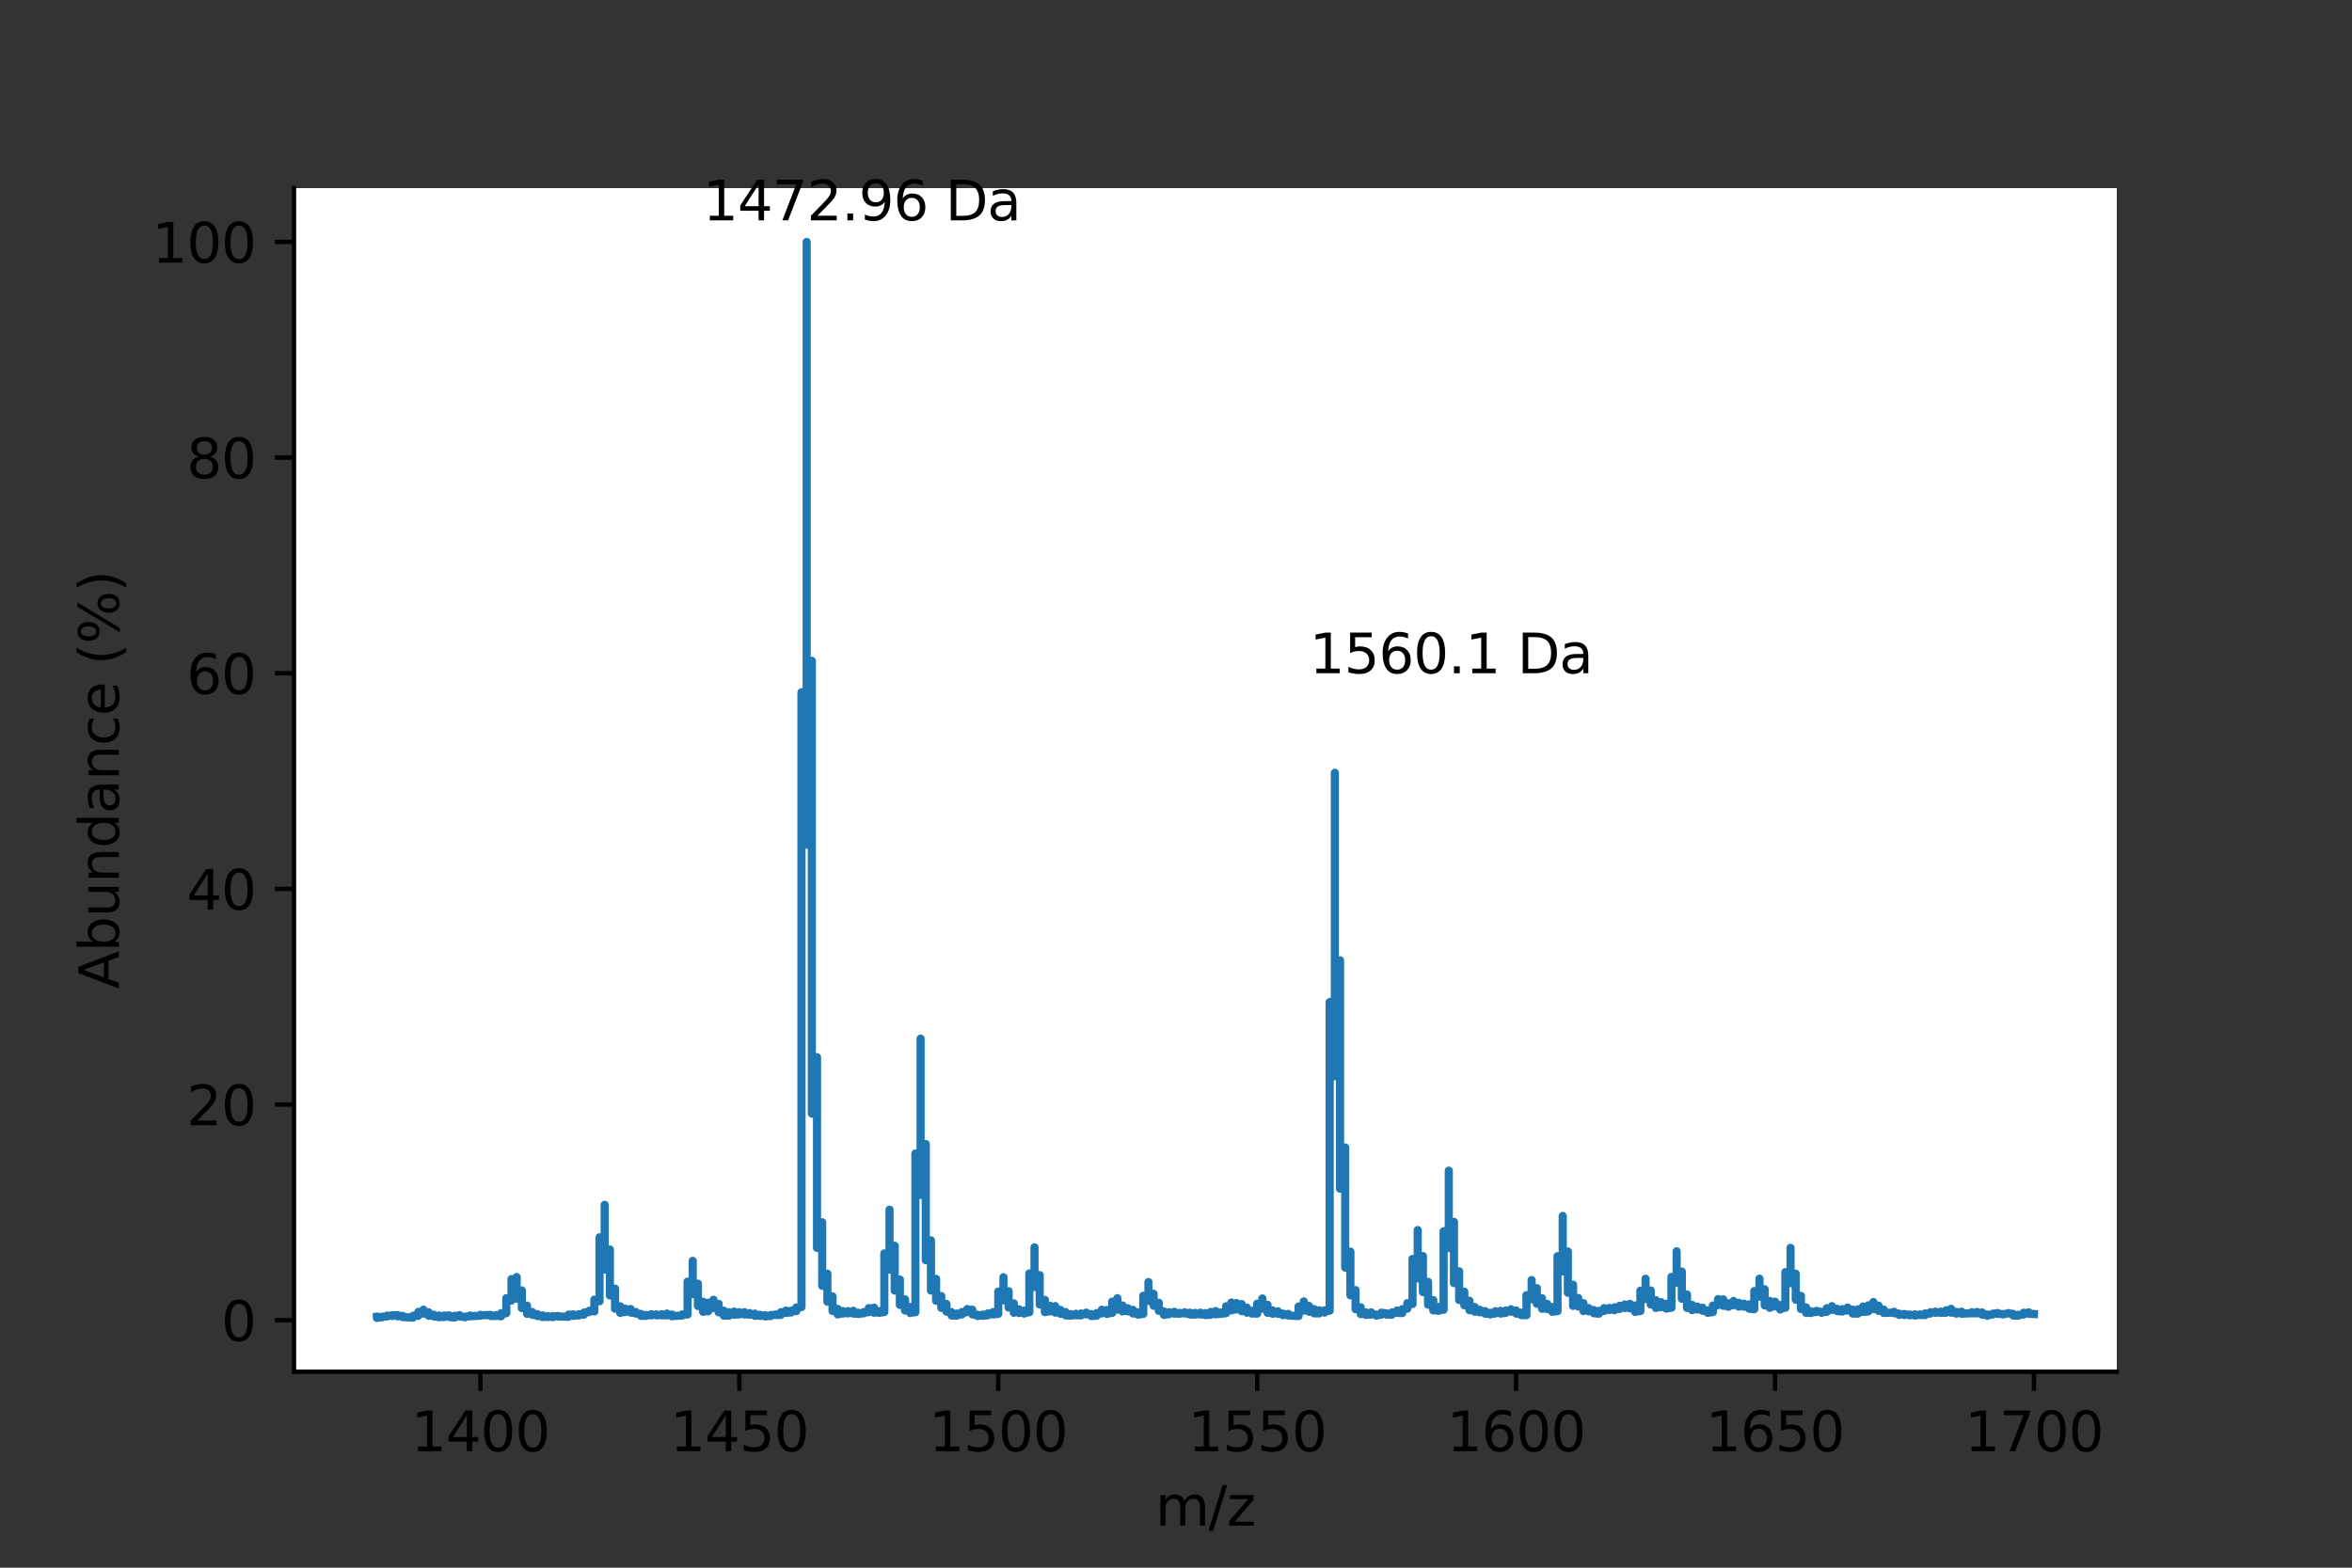 <?xml version="1.0" encoding="utf-8" standalone="no"?>
<!DOCTYPE svg PUBLIC "-//W3C//DTD SVG 1.1//EN"
  "http://www.w3.org/Graphics/SVG/1.1/DTD/svg11.dtd">
<svg height="288pt" version="1.1" viewBox="0 0 432 288" width="432pt" xmlns="http://www.w3.org/2000/svg" xmlns:xlink="http://www.w3.org/1999/xlink">
 <rect x="0" y="0" width="432" height="288" fill="#333333" stroke="none"/>
 <defs>
  <style type="text/css">*{stroke-linecap:butt;stroke-linejoin:round;}</style>
 </defs>
 <g id="figure_1">
  <g id="patch_1">
   <path d="M 0 288 
L 432 288 
L 432 0 
L 0 0 
z
" style="fill:none;"/>
  </g>
  <g id="axes_1">
   <g id="patch_2">
    <path d="M 54 252 
L 388.8 252 
L 388.8 34.56 
L 54 34.56 
z
" style="fill:#ffffff;"/>
   </g>
   <g id="matplotlib.axis_1">
    <g id="xtick_1">
     <g id="line2d_1">
      <defs>
       <path d="M 0 0 
L 0 3.5 
" id="mf39c5f0b3a" style="stroke:#000000;stroke-width:0.8;"/>
      </defs>
      <g>
       <use style="stroke:#000000;stroke-width:0.8;" x="88.241" xlink:href="#mf39c5f0b3a" y="252"/>
      </g>
     </g>
     <g id="text_1">
      <!-- 1400 -->
      <g transform="translate(75.516 266.598)scale(0.1 -0.1)">
       <defs>
        <path d="M 794 531 
L 1825 531 
L 1825 4091 
L 703 3866 
L 703 4441 
L 1819 4666 
L 2450 4666 
L 2450 531 
L 3481 531 
L 3481 0 
L 794 0 
L 794 531 
z
" id="DejaVuSans-31" transform="scale(0.016)"/>
        <path d="M 2419 4116 
L 825 1625 
L 2419 1625 
L 2419 4116 
z
M 2253 4666 
L 3047 4666 
L 3047 1625 
L 3713 1625 
L 3713 1100 
L 3047 1100 
L 3047 0 
L 2419 0 
L 2419 1100 
L 313 1100 
L 313 1709 
L 2253 4666 
z
" id="DejaVuSans-34" transform="scale(0.016)"/>
        <path d="M 2034 4250 
Q 1547 4250 1301 3770 
Q 1056 3291 1056 2328 
Q 1056 1369 1301 889 
Q 1547 409 2034 409 
Q 2525 409 2770 889 
Q 3016 1369 3016 2328 
Q 3016 3291 2770 3770 
Q 2525 4250 2034 4250 
z
M 2034 4750 
Q 2819 4750 3233 4129 
Q 3647 3509 3647 2328 
Q 3647 1150 3233 529 
Q 2819 -91 2034 -91 
Q 1250 -91 836 529 
Q 422 1150 422 2328 
Q 422 3509 836 4129 
Q 1250 4750 2034 4750 
z
" id="DejaVuSans-30" transform="scale(0.016)"/>
       </defs>
       <use xlink:href="#DejaVuSans-31"/>
       <use x="63.623" xlink:href="#DejaVuSans-34"/>
       <use x="127.246" xlink:href="#DejaVuSans-30"/>
       <use x="190.869" xlink:href="#DejaVuSans-30"/>
      </g>
     </g>
    </g>
    <g id="xtick_2">
     <g id="line2d_2">
      <g>
       <use style="stroke:#000000;stroke-width:0.8;" x="135.798" xlink:href="#mf39c5f0b3a" y="252"/>
      </g>
     </g>
     <g id="text_2">
      <!-- 1450 -->
      <g transform="translate(123.073 266.598)scale(0.1 -0.1)">
       <defs>
        <path d="M 691 4666 
L 3169 4666 
L 3169 4134 
L 1269 4134 
L 1269 2991 
Q 1406 3038 1543 3061 
Q 1681 3084 1819 3084 
Q 2600 3084 3056 2656 
Q 3513 2228 3513 1497 
Q 3513 744 3044 326 
Q 2575 -91 1722 -91 
Q 1428 -91 1123 -41 
Q 819 9 494 109 
L 494 744 
Q 775 591 1075 516 
Q 1375 441 1709 441 
Q 2250 441 2565 725 
Q 2881 1009 2881 1497 
Q 2881 1984 2565 2268 
Q 2250 2553 1709 2553 
Q 1456 2553 1204 2497 
Q 953 2441 691 2322 
L 691 4666 
z
" id="DejaVuSans-35" transform="scale(0.016)"/>
       </defs>
       <use xlink:href="#DejaVuSans-31"/>
       <use x="63.623" xlink:href="#DejaVuSans-34"/>
       <use x="127.246" xlink:href="#DejaVuSans-35"/>
       <use x="190.869" xlink:href="#DejaVuSans-30"/>
      </g>
     </g>
    </g>
    <g id="xtick_3">
     <g id="line2d_3">
      <g>
       <use style="stroke:#000000;stroke-width:0.8;" x="183.355" xlink:href="#mf39c5f0b3a" y="252"/>
      </g>
     </g>
     <g id="text_3">
      <!-- 1500 -->
      <g transform="translate(170.63 266.598)scale(0.1 -0.1)">
       <use xlink:href="#DejaVuSans-31"/>
       <use x="63.623" xlink:href="#DejaVuSans-35"/>
       <use x="127.246" xlink:href="#DejaVuSans-30"/>
       <use x="190.869" xlink:href="#DejaVuSans-30"/>
      </g>
     </g>
    </g>
    <g id="xtick_4">
     <g id="line2d_4">
      <g>
       <use style="stroke:#000000;stroke-width:0.8;" x="230.911" xlink:href="#mf39c5f0b3a" y="252"/>
      </g>
     </g>
     <g id="text_4">
      <!-- 1550 -->
      <g transform="translate(218.186 266.598)scale(0.1 -0.1)">
       <use xlink:href="#DejaVuSans-31"/>
       <use x="63.623" xlink:href="#DejaVuSans-35"/>
       <use x="127.246" xlink:href="#DejaVuSans-35"/>
       <use x="190.869" xlink:href="#DejaVuSans-30"/>
      </g>
     </g>
    </g>
    <g id="xtick_5">
     <g id="line2d_5">
      <g>
       <use style="stroke:#000000;stroke-width:0.8;" x="278.468" xlink:href="#mf39c5f0b3a" y="252"/>
      </g>
     </g>
     <g id="text_5">
      <!-- 1600 -->
      <g transform="translate(265.743 266.598)scale(0.1 -0.1)">
       <defs>
        <path d="M 2113 2584 
Q 1688 2584 1439 2293 
Q 1191 2003 1191 1497 
Q 1191 994 1439 701 
Q 1688 409 2113 409 
Q 2538 409 2786 701 
Q 3034 994 3034 1497 
Q 3034 2003 2786 2293 
Q 2538 2584 2113 2584 
z
M 3366 4563 
L 3366 3988 
Q 3128 4100 2886 4159 
Q 2644 4219 2406 4219 
Q 1781 4219 1451 3797 
Q 1122 3375 1075 2522 
Q 1259 2794 1537 2939 
Q 1816 3084 2150 3084 
Q 2853 3084 3261 2657 
Q 3669 2231 3669 1497 
Q 3669 778 3244 343 
Q 2819 -91 2113 -91 
Q 1303 -91 875 529 
Q 447 1150 447 2328 
Q 447 3434 972 4092 
Q 1497 4750 2381 4750 
Q 2619 4750 2861 4703 
Q 3103 4656 3366 4563 
z
" id="DejaVuSans-36" transform="scale(0.016)"/>
       </defs>
       <use xlink:href="#DejaVuSans-31"/>
       <use x="63.623" xlink:href="#DejaVuSans-36"/>
       <use x="127.246" xlink:href="#DejaVuSans-30"/>
       <use x="190.869" xlink:href="#DejaVuSans-30"/>
      </g>
     </g>
    </g>
    <g id="xtick_6">
     <g id="line2d_6">
      <g>
       <use style="stroke:#000000;stroke-width:0.8;" x="326.025" xlink:href="#mf39c5f0b3a" y="252"/>
      </g>
     </g>
     <g id="text_6">
      <!-- 1650 -->
      <g transform="translate(313.3 266.598)scale(0.1 -0.1)">
       <use xlink:href="#DejaVuSans-31"/>
       <use x="63.623" xlink:href="#DejaVuSans-36"/>
       <use x="127.246" xlink:href="#DejaVuSans-35"/>
       <use x="190.869" xlink:href="#DejaVuSans-30"/>
      </g>
     </g>
    </g>
    <g id="xtick_7">
     <g id="line2d_7">
      <g>
       <use style="stroke:#000000;stroke-width:0.8;" x="373.582" xlink:href="#mf39c5f0b3a" y="252"/>
      </g>
     </g>
     <g id="text_7">
      <!-- 1700 -->
      <g transform="translate(360.857 266.598)scale(0.1 -0.1)">
       <defs>
        <path d="M 525 4666 
L 3525 4666 
L 3525 4397 
L 1831 0 
L 1172 0 
L 2766 4134 
L 525 4134 
L 525 4666 
z
" id="DejaVuSans-37" transform="scale(0.016)"/>
       </defs>
       <use xlink:href="#DejaVuSans-31"/>
       <use x="63.623" xlink:href="#DejaVuSans-37"/>
       <use x="127.246" xlink:href="#DejaVuSans-30"/>
       <use x="190.869" xlink:href="#DejaVuSans-30"/>
      </g>
     </g>
    </g>
    <g id="text_8">
     <!-- m/z -->
     <g transform="translate(212.221 280.277)scale(0.1 -0.1)">
      <defs>
       <path d="M 3328 2828 
Q 3544 3216 3844 3400 
Q 4144 3584 4550 3584 
Q 5097 3584 5394 3201 
Q 5691 2819 5691 2113 
L 5691 0 
L 5113 0 
L 5113 2094 
Q 5113 2597 4934 2840 
Q 4756 3084 4391 3084 
Q 3944 3084 3684 2787 
Q 3425 2491 3425 1978 
L 3425 0 
L 2847 0 
L 2847 2094 
Q 2847 2600 2669 2842 
Q 2491 3084 2119 3084 
Q 1678 3084 1418 2786 
Q 1159 2488 1159 1978 
L 1159 0 
L 581 0 
L 581 3500 
L 1159 3500 
L 1159 2956 
Q 1356 3278 1631 3431 
Q 1906 3584 2284 3584 
Q 2666 3584 2933 3390 
Q 3200 3197 3328 2828 
z
" id="DejaVuSans-6d" transform="scale(0.016)"/>
       <path d="M 1625 4666 
L 2156 4666 
L 531 -594 
L 0 -594 
L 1625 4666 
z
" id="DejaVuSans-2f" transform="scale(0.016)"/>
       <path d="M 353 3500 
L 3084 3500 
L 3084 2975 
L 922 459 
L 3084 459 
L 3084 0 
L 275 0 
L 275 525 
L 2438 3041 
L 353 3041 
L 353 3500 
z
" id="DejaVuSans-7a" transform="scale(0.016)"/>
      </defs>
      <use xlink:href="#DejaVuSans-6d"/>
      <use x="97.412" xlink:href="#DejaVuSans-2f"/>
      <use x="131.104" xlink:href="#DejaVuSans-7a"/>
     </g>
    </g>
   </g>
   <g id="matplotlib.axis_2">
    <g id="ytick_1">
     <g id="line2d_8">
      <defs>
       <path d="M 0 0 
L -3.5 0 
" id="m61b589b5e5" style="stroke:#000000;stroke-width:0.8;"/>
      </defs>
      <g>
       <use style="stroke:#000000;stroke-width:0.8;" x="54" xlink:href="#m61b589b5e5" y="242.535"/>
      </g>
     </g>
     <g id="text_9">
      <!-- 0 -->
      <g transform="translate(40.638 246.335)scale(0.1 -0.1)">
       <use xlink:href="#DejaVuSans-30"/>
      </g>
     </g>
    </g>
    <g id="ytick_2">
     <g id="line2d_9">
      <g>
       <use style="stroke:#000000;stroke-width:0.8;" x="54" xlink:href="#m61b589b5e5" y="202.917"/>
      </g>
     </g>
     <g id="text_10">
      <!-- 20 -->
      <g transform="translate(34.275 206.716)scale(0.1 -0.1)">
       <defs>
        <path d="M 1228 531 
L 3431 531 
L 3431 0 
L 469 0 
L 469 531 
Q 828 903 1448 1529 
Q 2069 2156 2228 2338 
Q 2531 2678 2651 2914 
Q 2772 3150 2772 3378 
Q 2772 3750 2511 3984 
Q 2250 4219 1831 4219 
Q 1534 4219 1204 4116 
Q 875 4013 500 3803 
L 500 4441 
Q 881 4594 1212 4672 
Q 1544 4750 1819 4750 
Q 2544 4750 2975 4387 
Q 3406 4025 3406 3419 
Q 3406 3131 3298 2873 
Q 3191 2616 2906 2266 
Q 2828 2175 2409 1742 
Q 1991 1309 1228 531 
z
" id="DejaVuSans-32" transform="scale(0.016)"/>
       </defs>
       <use xlink:href="#DejaVuSans-32"/>
       <use x="63.623" xlink:href="#DejaVuSans-30"/>
      </g>
     </g>
    </g>
    <g id="ytick_3">
     <g id="line2d_10">
      <g>
       <use style="stroke:#000000;stroke-width:0.8;" x="54" xlink:href="#m61b589b5e5" y="163.299"/>
      </g>
     </g>
     <g id="text_11">
      <!-- 40 -->
      <g transform="translate(34.275 167.098)scale(0.1 -0.1)">
       <use xlink:href="#DejaVuSans-34"/>
       <use x="63.623" xlink:href="#DejaVuSans-30"/>
      </g>
     </g>
    </g>
    <g id="ytick_4">
     <g id="line2d_11">
      <g>
       <use style="stroke:#000000;stroke-width:0.8;" x="54" xlink:href="#m61b589b5e5" y="123.68"/>
      </g>
     </g>
     <g id="text_12">
      <!-- 60 -->
      <g transform="translate(34.275 127.48)scale(0.1 -0.1)">
       <use xlink:href="#DejaVuSans-36"/>
       <use x="63.623" xlink:href="#DejaVuSans-30"/>
      </g>
     </g>
    </g>
    <g id="ytick_5">
     <g id="line2d_12">
      <g>
       <use style="stroke:#000000;stroke-width:0.8;" x="54" xlink:href="#m61b589b5e5" y="84.062"/>
      </g>
     </g>
     <g id="text_13">
      <!-- 80 -->
      <g transform="translate(34.275 87.861)scale(0.1 -0.1)">
       <defs>
        <path d="M 2034 2216 
Q 1584 2216 1326 1975 
Q 1069 1734 1069 1313 
Q 1069 891 1326 650 
Q 1584 409 2034 409 
Q 2484 409 2743 651 
Q 3003 894 3003 1313 
Q 3003 1734 2745 1975 
Q 2488 2216 2034 2216 
z
M 1403 2484 
Q 997 2584 770 2862 
Q 544 3141 544 3541 
Q 544 4100 942 4425 
Q 1341 4750 2034 4750 
Q 2731 4750 3128 4425 
Q 3525 4100 3525 3541 
Q 3525 3141 3298 2862 
Q 3072 2584 2669 2484 
Q 3125 2378 3379 2068 
Q 3634 1759 3634 1313 
Q 3634 634 3220 271 
Q 2806 -91 2034 -91 
Q 1263 -91 848 271 
Q 434 634 434 1313 
Q 434 1759 690 2068 
Q 947 2378 1403 2484 
z
M 1172 3481 
Q 1172 3119 1398 2916 
Q 1625 2713 2034 2713 
Q 2441 2713 2670 2916 
Q 2900 3119 2900 3481 
Q 2900 3844 2670 4047 
Q 2441 4250 2034 4250 
Q 1625 4250 1398 4047 
Q 1172 3844 1172 3481 
z
" id="DejaVuSans-38" transform="scale(0.016)"/>
       </defs>
       <use xlink:href="#DejaVuSans-38"/>
       <use x="63.623" xlink:href="#DejaVuSans-30"/>
      </g>
     </g>
    </g>
    <g id="ytick_6">
     <g id="line2d_13">
      <g>
       <use style="stroke:#000000;stroke-width:0.8;" x="54" xlink:href="#m61b589b5e5" y="44.444"/>
      </g>
     </g>
     <g id="text_14">
      <!-- 100 -->
      <g transform="translate(27.913 48.243)scale(0.1 -0.1)">
       <use xlink:href="#DejaVuSans-31"/>
       <use x="63.623" xlink:href="#DejaVuSans-30"/>
       <use x="127.246" xlink:href="#DejaVuSans-30"/>
      </g>
     </g>
    </g>
    <g id="text_15">
     <!-- Abundance (%) -->
     <g transform="translate(21.833 181.686)rotate(-90)scale(0.1 -0.1)">
      <defs>
       <path d="M 2188 4044 
L 1331 1722 
L 3047 1722 
L 2188 4044 
z
M 1831 4666 
L 2547 4666 
L 4325 0 
L 3669 0 
L 3244 1197 
L 1141 1197 
L 716 0 
L 50 0 
L 1831 4666 
z
" id="DejaVuSans-41" transform="scale(0.016)"/>
       <path d="M 3116 1747 
Q 3116 2381 2855 2742 
Q 2594 3103 2138 3103 
Q 1681 3103 1420 2742 
Q 1159 2381 1159 1747 
Q 1159 1113 1420 752 
Q 1681 391 2138 391 
Q 2594 391 2855 752 
Q 3116 1113 3116 1747 
z
M 1159 2969 
Q 1341 3281 1617 3432 
Q 1894 3584 2278 3584 
Q 2916 3584 3314 3078 
Q 3713 2572 3713 1747 
Q 3713 922 3314 415 
Q 2916 -91 2278 -91 
Q 1894 -91 1617 61 
Q 1341 213 1159 525 
L 1159 0 
L 581 0 
L 581 4863 
L 1159 4863 
L 1159 2969 
z
" id="DejaVuSans-62" transform="scale(0.016)"/>
       <path d="M 544 1381 
L 544 3500 
L 1119 3500 
L 1119 1403 
Q 1119 906 1312 657 
Q 1506 409 1894 409 
Q 2359 409 2629 706 
Q 2900 1003 2900 1516 
L 2900 3500 
L 3475 3500 
L 3475 0 
L 2900 0 
L 2900 538 
Q 2691 219 2414 64 
Q 2138 -91 1772 -91 
Q 1169 -91 856 284 
Q 544 659 544 1381 
z
M 1991 3584 
L 1991 3584 
z
" id="DejaVuSans-75" transform="scale(0.016)"/>
       <path d="M 3513 2113 
L 3513 0 
L 2938 0 
L 2938 2094 
Q 2938 2591 2744 2837 
Q 2550 3084 2163 3084 
Q 1697 3084 1428 2787 
Q 1159 2491 1159 1978 
L 1159 0 
L 581 0 
L 581 3500 
L 1159 3500 
L 1159 2956 
Q 1366 3272 1645 3428 
Q 1925 3584 2291 3584 
Q 2894 3584 3203 3211 
Q 3513 2838 3513 2113 
z
" id="DejaVuSans-6e" transform="scale(0.016)"/>
       <path d="M 2906 2969 
L 2906 4863 
L 3481 4863 
L 3481 0 
L 2906 0 
L 2906 525 
Q 2725 213 2448 61 
Q 2172 -91 1784 -91 
Q 1150 -91 751 415 
Q 353 922 353 1747 
Q 353 2572 751 3078 
Q 1150 3584 1784 3584 
Q 2172 3584 2448 3432 
Q 2725 3281 2906 2969 
z
M 947 1747 
Q 947 1113 1208 752 
Q 1469 391 1925 391 
Q 2381 391 2643 752 
Q 2906 1113 2906 1747 
Q 2906 2381 2643 2742 
Q 2381 3103 1925 3103 
Q 1469 3103 1208 2742 
Q 947 2381 947 1747 
z
" id="DejaVuSans-64" transform="scale(0.016)"/>
       <path d="M 2194 1759 
Q 1497 1759 1228 1600 
Q 959 1441 959 1056 
Q 959 750 1161 570 
Q 1363 391 1709 391 
Q 2188 391 2477 730 
Q 2766 1069 2766 1631 
L 2766 1759 
L 2194 1759 
z
M 3341 1997 
L 3341 0 
L 2766 0 
L 2766 531 
Q 2569 213 2275 61 
Q 1981 -91 1556 -91 
Q 1019 -91 701 211 
Q 384 513 384 1019 
Q 384 1609 779 1909 
Q 1175 2209 1959 2209 
L 2766 2209 
L 2766 2266 
Q 2766 2663 2505 2880 
Q 2244 3097 1772 3097 
Q 1472 3097 1187 3025 
Q 903 2953 641 2809 
L 641 3341 
Q 956 3463 1253 3523 
Q 1550 3584 1831 3584 
Q 2591 3584 2966 3190 
Q 3341 2797 3341 1997 
z
" id="DejaVuSans-61" transform="scale(0.016)"/>
       <path d="M 3122 3366 
L 3122 2828 
Q 2878 2963 2633 3030 
Q 2388 3097 2138 3097 
Q 1578 3097 1268 2742 
Q 959 2388 959 1747 
Q 959 1106 1268 751 
Q 1578 397 2138 397 
Q 2388 397 2633 464 
Q 2878 531 3122 666 
L 3122 134 
Q 2881 22 2623 -34 
Q 2366 -91 2075 -91 
Q 1284 -91 818 406 
Q 353 903 353 1747 
Q 353 2603 823 3093 
Q 1294 3584 2113 3584 
Q 2378 3584 2631 3529 
Q 2884 3475 3122 3366 
z
" id="DejaVuSans-63" transform="scale(0.016)"/>
       <path d="M 3597 1894 
L 3597 1613 
L 953 1613 
Q 991 1019 1311 708 
Q 1631 397 2203 397 
Q 2534 397 2845 478 
Q 3156 559 3463 722 
L 3463 178 
Q 3153 47 2828 -22 
Q 2503 -91 2169 -91 
Q 1331 -91 842 396 
Q 353 884 353 1716 
Q 353 2575 817 3079 
Q 1281 3584 2069 3584 
Q 2775 3584 3186 3129 
Q 3597 2675 3597 1894 
z
M 3022 2063 
Q 3016 2534 2758 2815 
Q 2500 3097 2075 3097 
Q 1594 3097 1305 2825 
Q 1016 2553 972 2059 
L 3022 2063 
z
" id="DejaVuSans-65" transform="scale(0.016)"/>
       <path id="DejaVuSans-20" transform="scale(0.016)"/>
       <path d="M 1984 4856 
Q 1566 4138 1362 3434 
Q 1159 2731 1159 2009 
Q 1159 1288 1364 580 
Q 1569 -128 1984 -844 
L 1484 -844 
Q 1016 -109 783 600 
Q 550 1309 550 2009 
Q 550 2706 781 3412 
Q 1013 4119 1484 4856 
L 1984 4856 
z
" id="DejaVuSans-28" transform="scale(0.016)"/>
       <path d="M 4653 2053 
Q 4381 2053 4226 1822 
Q 4072 1591 4072 1178 
Q 4072 772 4226 539 
Q 4381 306 4653 306 
Q 4919 306 5073 539 
Q 5228 772 5228 1178 
Q 5228 1588 5073 1820 
Q 4919 2053 4653 2053 
z
M 4653 2450 
Q 5147 2450 5437 2106 
Q 5728 1763 5728 1178 
Q 5728 594 5436 251 
Q 5144 -91 4653 -91 
Q 4153 -91 3862 251 
Q 3572 594 3572 1178 
Q 3572 1766 3864 2108 
Q 4156 2450 4653 2450 
z
M 1428 4353 
Q 1159 4353 1004 4120 
Q 850 3888 850 3481 
Q 850 3069 1003 2837 
Q 1156 2606 1428 2606 
Q 1700 2606 1854 2837 
Q 2009 3069 2009 3481 
Q 2009 3884 1853 4118 
Q 1697 4353 1428 4353 
z
M 4250 4750 
L 4750 4750 
L 1831 -91 
L 1331 -91 
L 4250 4750 
z
M 1428 4750 
Q 1922 4750 2215 4408 
Q 2509 4066 2509 3481 
Q 2509 2891 2217 2550 
Q 1925 2209 1428 2209 
Q 931 2209 642 2551 
Q 353 2894 353 3481 
Q 353 4063 643 4406 
Q 934 4750 1428 4750 
z
" id="DejaVuSans-25" transform="scale(0.016)"/>
       <path d="M 513 4856 
L 1013 4856 
Q 1481 4119 1714 3412 
Q 1947 2706 1947 2009 
Q 1947 1309 1714 600 
Q 1481 -109 1013 -844 
L 513 -844 
Q 928 -128 1133 580 
Q 1338 1288 1338 2009 
Q 1338 2731 1133 3434 
Q 928 4138 513 4856 
z
" id="DejaVuSans-29" transform="scale(0.016)"/>
      </defs>
      <use xlink:href="#DejaVuSans-41"/>
      <use x="68.408" xlink:href="#DejaVuSans-62"/>
      <use x="131.885" xlink:href="#DejaVuSans-75"/>
      <use x="195.264" xlink:href="#DejaVuSans-6e"/>
      <use x="258.643" xlink:href="#DejaVuSans-64"/>
      <use x="322.119" xlink:href="#DejaVuSans-61"/>
      <use x="383.398" xlink:href="#DejaVuSans-6e"/>
      <use x="446.777" xlink:href="#DejaVuSans-63"/>
      <use x="501.758" xlink:href="#DejaVuSans-65"/>
      <use x="563.281" xlink:href="#DejaVuSans-20"/>
      <use x="595.068" xlink:href="#DejaVuSans-28"/>
      <use x="634.082" xlink:href="#DejaVuSans-25"/>
      <use x="729.102" xlink:href="#DejaVuSans-29"/>
     </g>
    </g>
   </g>
   <g id="line2d_14">
    <path clip-path="url(#p4ac0b2d953)" d="M 69.218 241.946 
L 69.218 242.116 
L 69.218 241.857 
L 69.218 242.086 
L 70.169 241.993 
L 70.169 241.895 
L 70.169 241.996 
L 70.169 241.922 
L 71.12 241.819 
L 71.12 241.675 
L 71.12 241.841 
L 71.12 241.768 
L 72.072 241.648 
L 72.072 241.614 
L 72.072 241.777 
L 72.072 241.675 
L 73.023 241.579 
L 73.023 241.773 
L 73.023 241.827 
L 73.023 241.81 
L 73.974 241.747 
L 73.974 241.916 
L 73.974 241.972 
L 73.974 241.965 
L 75.876 242.052 
L 75.876 241.858 
L 75.876 241.714 
L 75.876 241.723 
L 76.827 241.725 
L 76.827 241.645 
L 76.827 241.012 
L 76.827 241.245 
L 77.778 241.247 
L 77.778 241.157 
L 77.778 240.599 
L 77.778 241.336 
L 77.778 241.336 
L 78.73 241.238 
L 78.73 241.078 
L 78.73 241.721 
L 78.73 241.72 
L 79.681 241.639 
L 79.681 241.525 
L 79.681 241.85 
L 80.632 241.872 
L 80.632 241.769 
L 80.632 241.668 
L 80.632 242.001 
L 80.632 241.944 
L 81.583 241.944 
L 81.583 241.839 
L 81.583 241.668 
L 81.583 241.714 
L 82.534 241.656 
L 82.534 241.802 
L 82.534 241.954 
L 83.485 242.054 
L 83.485 241.919 
L 83.485 241.724 
L 83.485 241.776 
L 84.436 241.666 
L 84.436 241.666 
L 84.436 241.605 
L 84.436 241.88 
L 84.436 241.858 
L 85.388 241.956 
L 85.388 242.002 
L 85.388 241.903 
L 86.339 241.798 
L 86.339 241.669 
L 86.339 241.817 
L 86.339 241.801 
L 88.241 241.706 
L 88.241 241.54 
L 88.241 241.64 
L 90.143 241.561 
L 90.143 241.704 
L 90.143 241.756 
L 91.094 241.759 
L 91.094 241.652 
L 91.094 241.596 
L 91.094 241.73 
L 91.094 241.698 
L 92.045 241.808 
L 92.045 241.651 
L 92.045 241.241 
L 92.045 241.337 
L 92.997 241.253 
L 92.997 238.493 
L 92.997 238.908 
L 93.948 238.929 
L 93.948 238.863 
L 93.948 234.978 
L 93.948 237.816 
L 94.899 237.677 
L 94.899 234.6 
L 94.899 238.584 
L 94.899 238.452 
L 95.85 238.403 
L 95.85 237.05 
L 95.85 240.308 
L 95.85 240.244 
L 96.801 240.159 
L 96.801 240.159 
L 96.801 239.858 
L 96.801 241.369 
L 96.801 241.308 
L 97.752 241.216 
L 97.752 241.029 
L 97.752 241.548 
L 98.703 241.573 
L 98.703 241.46 
L 98.703 241.41 
L 98.703 241.776 
L 99.655 241.788 
L 99.655 241.67 
L 99.655 241.645 
L 99.655 241.963 
L 100.606 241.863 
L 100.606 241.767 
L 100.606 241.956 
L 100.606 241.907 
L 101.557 241.907 
L 101.557 241.796 
L 101.557 241.76 
L 101.557 241.98 
L 101.557 241.883 
L 102.508 241.769 
L 102.508 241.777 
L 102.508 241.754 
L 102.508 241.868 
L 102.508 241.841 
L 104.41 241.917 
L 104.41 241.883 
L 104.41 241.511 
L 104.41 241.573 
L 105.361 241.471 
L 105.361 241.646 
L 105.361 241.75 
L 105.361 241.65 
L 106.312 241.662 
L 106.312 241.546 
L 106.312 241.427 
L 106.312 241.612 
L 106.312 241.565 
L 107.264 241.463 
L 107.264 241.515 
L 107.264 241.125 
L 108.215 241.051 
L 108.215 240.8 
L 108.215 240.804 
L 109.166 240.73 
L 109.166 240.907 
L 109.166 240.924 
L 109.166 238.759 
L 109.166 239.055 
L 110.117 239.065 
L 110.117 238.963 
L 110.117 227.313 
L 110.117 229.638 
L 111.068 229.674 
L 111.068 229.576 
L 111.068 221.337 
L 111.068 233.219 
L 111.068 233.21 
L 112.019 233.21 
L 112.019 233.112 
L 112.019 229.54 
L 112.019 238.003 
L 112.019 237.985 
L 112.97 237.873 
L 112.97 236.732 
L 112.97 240.432 
L 112.97 240.378 
L 113.922 240.436 
L 113.922 240.329 
L 113.922 239.977 
L 113.922 241.207 
L 113.922 241.125 
L 114.873 241.015 
L 114.873 241.015 
L 114.873 240.415 
L 114.873 240.669 
L 115.824 240.694 
L 115.824 240.573 
L 115.824 240.468 
L 115.824 241.14 
L 116.775 241.23 
L 116.775 241.072 
L 116.775 241.018 
L 116.775 241.31 
L 116.775 241.289 
L 117.726 241.389 
L 117.726 241.379 
L 117.726 241.739 
L 117.726 241.725 
L 118.677 241.741 
L 118.677 241.625 
L 118.677 241.551 
L 118.677 241.681 
L 119.628 241.568 
L 119.628 241.429 
L 119.628 241.657 
L 119.628 241.6 
L 120.58 241.497 
L 120.58 241.497 
L 120.58 241.469 
L 120.58 241.644 
L 121.531 241.545 
L 121.531 241.429 
L 121.531 241.644 
L 121.531 241.612 
L 122.482 241.649 
L 122.482 241.524 
L 122.482 241.309 
L 122.482 241.625 
L 122.482 241.613 
L 123.433 241.506 
L 123.433 241.486 
L 123.433 241.814 
L 123.433 241.78 
L 125.335 241.667 
L 125.335 241.46 
L 126.286 241.487 
L 126.286 241.364 
L 126.286 235.451 
L 126.286 235.604 
L 127.237 235.526 
L 127.237 231.633 
L 127.237 237.767 
L 128.189 237.694 
L 128.189 235.817 
L 128.189 239.935 
L 128.189 239.92 
L 129.14 239.921 
L 129.14 239.82 
L 129.14 239.13 
L 129.14 240.99 
L 129.14 240.891 
L 130.091 240.893 
L 130.091 240.795 
L 130.091 239.313 
L 130.091 240.067 
L 131.042 240.163 
L 131.042 239.998 
L 131.042 238.781 
L 131.042 240.296 
L 131.042 240.277 
L 131.993 240.304 
L 131.993 240.237 
L 131.993 239.525 
L 131.993 241.094 
L 132.944 240.992 
L 132.944 240.787 
L 132.944 241.709 
L 132.944 241.663 
L 133.895 241.71 
L 133.895 241.608 
L 133.895 241.06 
L 133.895 241.431 
L 134.847 241.434 
L 134.847 241.344 
L 134.847 240.953 
L 134.847 241.544 
L 134.847 241.481 
L 135.798 241.485 
L 135.798 241.381 
L 135.798 241.068 
L 135.798 241.458 
L 135.798 241.374 
L 136.749 241.287 
L 136.749 241.065 
L 136.749 241.488 
L 136.749 241.429 
L 137.7 241.493 
L 137.7 241.33 
L 137.7 241.221 
L 137.7 241.541 
L 137.7 241.489 
L 138.651 241.503 
L 138.651 241.397 
L 138.651 241.315 
L 138.651 241.738 
L 138.651 241.726 
L 139.602 241.608 
L 139.602 241.611 
L 139.602 241.532 
L 139.602 241.763 
L 139.602 241.743 
L 140.553 241.646 
L 140.553 241.613 
L 140.553 241.862 
L 140.553 241.753 
L 141.505 241.785 
L 141.505 241.652 
L 141.505 241.583 
L 141.505 241.705 
L 141.505 241.615 
L 142.456 241.515 
L 142.456 241.479 
L 142.456 241.577 
L 142.456 241.572 
L 143.407 241.572 
L 143.407 241.469 
L 143.407 241.068 
L 143.407 241.083 
L 144.358 240.982 
L 144.358 240.766 
L 144.358 241.206 
L 144.358 241.179 
L 145.309 241.116 
L 145.309 240.778 
L 145.309 240.822 
L 146.26 240.877 
L 146.26 240.739 
L 146.26 240.201 
L 146.26 240.252 
L 147.211 240.116 
L 147.211 127.19 
L 147.211 127.19 
L 148.162 127.012 
L 148.162 44.444 
L 148.162 155.158 
L 149.114 155.229 
L 149.114 155.086 
L 149.114 121.4 
L 149.114 204.574 
L 150.065 204.698 
L 150.065 194.215 
L 150.065 229.246 
L 151.016 229.246 
L 151.016 229.148 
L 151.016 224.543 
L 151.016 236.219 
L 151.967 236.219 
L 151.967 236.123 
L 151.967 233.979 
L 151.967 239.13 
L 152.918 239.152 
L 152.918 239.055 
L 152.918 238.167 
L 152.918 240.833 
L 152.918 240.831 
L 153.869 240.836 
L 153.869 240.734 
L 153.869 240.447 
L 153.869 241.478 
L 153.869 241.398 
L 154.82 241.287 
L 154.82 240.85 
L 154.82 241.32 
L 154.82 241.284 
L 155.772 241.181 
L 155.772 240.854 
L 155.772 241.291 
L 155.772 241.127 
L 156.723 241.142 
L 156.723 241.069 
L 156.723 240.794 
L 156.723 241.322 
L 156.723 241.313 
L 157.674 241.364 
L 157.674 241.22 
L 157.674 241.157 
L 157.674 241.397 
L 157.674 241.366 
L 158.625 241.247 
L 158.625 241.046 
L 158.625 241.273 
L 158.625 241.169 
L 159.576 241.048 
L 159.576 240.306 
L 159.576 240.329 
L 160.527 240.41 
L 160.527 240.244 
L 160.527 240.224 
L 160.527 241.165 
L 160.527 241.153 
L 161.478 241.045 
L 161.478 240.845 
L 161.478 241.199 
L 161.478 241.171 
L 162.43 241.038 
L 162.43 230.27 
L 162.43 230.502 
L 163.381 230.413 
L 163.381 222.227 
L 163.381 233.236 
L 164.332 233.308 
L 164.332 233.138 
L 164.332 228.854 
L 164.332 237.096 
L 165.283 236.999 
L 165.283 235.064 
L 165.283 239.727 
L 165.283 239.712 
L 166.234 239.735 
L 166.234 239.628 
L 166.234 238.704 
L 166.234 240.755 
L 166.234 240.749 
L 167.185 240.628 
L 167.185 240.11 
L 167.185 241.23 
L 167.185 241.158 
L 168.136 241.061 
L 168.136 211.904 
L 168.136 212.127 
L 169.088 212.02 
L 169.088 190.812 
L 169.088 219.511 
L 169.088 219.475 
L 170.039 219.475 
L 170.039 219.386 
L 170.039 210.176 
L 170.039 231.508 
L 170.039 231.491 
L 170.99 231.562 
L 170.99 231.411 
L 170.99 227.857 
L 170.99 237.088 
L 170.99 236.983 
L 171.941 236.891 
L 171.941 236.895 
L 171.941 234.94 
L 171.941 238.969 
L 171.941 238.929 
L 172.892 238.926 
L 172.892 239.026 
L 172.892 240.277 
L 172.892 238.099 
L 172.892 240.223 
L 173.843 240.231 
L 173.843 240.127 
L 173.843 239.549 
L 173.843 240.957 
L 174.794 241.06 
L 174.794 241.689 
L 175.745 241.691 
L 175.745 241.582 
L 175.745 241.312 
L 175.745 241.542 
L 176.697 241.459 
L 176.697 241.031 
L 176.697 241.185 
L 177.648 241.047 
L 177.648 240.488 
L 177.648 240.674 
L 178.599 240.603 
L 178.599 240.742 
L 178.599 241.475 
L 179.55 241.606 
L 179.55 241.518 
L 179.55 241.759 
L 180.501 241.644 
L 180.501 241.492 
L 180.501 241.739 
L 180.501 241.709 
L 181.452 241.624 
L 181.452 241.274 
L 181.452 241.418 
L 182.403 241.426 
L 182.403 241.321 
L 182.403 241.042 
L 182.403 241.477 
L 183.355 241.364 
L 183.355 237.264 
L 183.355 237.677 
L 184.306 237.588 
L 184.306 234.644 
L 184.306 238.885 
L 184.306 238.871 
L 185.257 238.889 
L 185.257 238.783 
L 185.257 237.201 
L 185.257 240.219 
L 185.257 240.171 
L 186.208 240.061 
L 186.208 239.451 
L 186.208 241.174 
L 186.208 241.109 
L 187.159 241.004 
L 187.159 241.013 
L 187.159 240.526 
L 187.159 241.216 
L 187.159 241.198 
L 188.11 241.084 
L 188.11 240.774 
L 188.11 241.321 
L 188.11 241.19 
L 189.061 241.08 
L 189.061 233.937 
L 189.061 234.359 
L 190.012 234.263 
L 190.012 229.148 
L 190.012 236.444 
L 190.012 236.438 
L 190.964 236.449 
L 190.964 236.369 
L 190.964 234.246 
L 190.964 239.654 
L 190.964 239.601 
L 191.915 239.505 
L 191.915 238.795 
L 191.915 241.043 
L 191.915 241.01 
L 192.866 240.907 
L 192.866 239.883 
L 192.866 240.635 
L 193.817 240.635 
L 193.817 240.59 
L 193.817 239.941 
L 193.817 241.146 
L 193.817 241.111 
L 194.768 240.998 
L 194.768 240.623 
L 194.768 241.361 
L 194.768 241.344 
L 195.719 241.346 
L 195.719 241.259 
L 195.719 241.042 
L 195.719 241.652 
L 195.719 241.639 
L 196.67 241.701 
L 196.67 241.554 
L 196.67 241.401 
L 196.67 241.685 
L 196.67 241.683 
L 197.622 241.579 
L 197.622 241.342 
L 197.622 241.619 
L 198.573 241.639 
L 198.573 241.526 
L 198.573 241.295 
L 198.573 241.542 
L 198.573 241.467 
L 199.524 241.369 
L 199.524 241.141 
L 199.524 241.488 
L 199.524 241.469 
L 200.475 241.418 
L 200.475 241.566 
L 200.475 241.787 
L 200.475 241.778 
L 201.426 241.703 
L 201.426 241.217 
L 201.426 241.375 
L 202.377 241.271 
L 202.377 240.606 
L 202.377 241.181 
L 203.328 241.101 
L 203.328 240.655 
L 203.328 241.396 
L 203.328 241.309 
L 204.28 241.191 
L 204.28 239.132 
L 204.28 239.637 
L 205.231 239.534 
L 205.231 238.489 
L 205.231 240.586 
L 205.231 240.58 
L 206.182 240.456 
L 206.182 239.821 
L 206.182 240.919 
L 206.182 240.872 
L 207.133 240.777 
L 207.133 240.334 
L 207.133 240.911 
L 208.084 240.828 
L 208.084 240.629 
L 208.084 241.294 
L 209.035 241.319 
L 209.035 241.243 
L 209.035 241.092 
L 209.035 241.524 
L 209.035 241.499 
L 209.986 241.382 
L 209.986 238.054 
L 209.986 238.188 
L 210.938 238.099 
L 210.938 235.525 
L 210.938 238.994 
L 210.938 238.98 
L 211.889 238.875 
L 211.889 237.669 
L 211.889 239.882 
L 211.889 239.792 
L 212.84 239.828 
L 212.84 239.731 
L 212.84 239.328 
L 212.84 240.817 
L 213.791 240.923 
L 213.791 241.564 
L 213.791 241.53 
L 214.742 241.422 
L 214.742 241.071 
L 214.742 241.132 
L 215.693 241.132 
L 215.693 241.037 
L 215.693 240.987 
L 215.693 241.336 
L 215.693 241.3 
L 216.644 241.349 
L 216.644 241.224 
L 216.644 241.18 
L 216.644 241.348 
L 216.644 241.313 
L 217.595 241.201 
L 217.595 241.214 
L 217.595 241.077 
L 217.595 241.288 
L 218.547 241.363 
L 218.547 241.206 
L 218.547 241.14 
L 218.547 241.488 
L 219.498 241.502 
L 219.498 241.412 
L 219.498 241.189 
L 219.498 241.475 
L 219.498 241.475 
L 220.449 241.374 
L 220.449 241.384 
L 220.449 241.144 
L 220.449 241.483 
L 220.449 241.467 
L 221.4 241.492 
L 221.4 241.399 
L 221.4 241.217 
L 221.4 241.596 
L 221.4 241.552 
L 222.351 241.556 
L 222.351 241.475 
L 222.351 241.019 
L 222.351 241.118 
L 223.302 240.983 
L 223.302 240.861 
L 223.302 241.467 
L 223.302 241.429 
L 224.253 241.335 
L 224.253 241.107 
L 224.253 241.374 
L 224.253 241.356 
L 225.205 241.238 
L 225.205 239.972 
L 225.205 240.352 
L 226.156 240.373 
L 226.156 240.283 
L 226.156 239.283 
L 226.156 240.741 
L 226.156 240.66 
L 227.107 240.546 
L 227.107 239.383 
L 227.107 240.491 
L 228.058 240.367 
L 228.058 239.571 
L 228.058 240.879 
L 228.058 240.819 
L 229.009 240.832 
L 229.009 240.719 
L 229.009 240.216 
L 229.009 241.155 
L 229.009 241.138 
L 229.96 241.018 
L 229.96 240.809 
L 229.96 241.32 
L 229.96 241.304 
L 230.911 241.327 
L 230.911 241.252 
L 230.911 239.499 
L 230.911 239.895 
L 231.863 239.896 
L 231.863 239.82 
L 231.863 238.544 
L 231.863 240.446 
L 231.863 240.419 
L 232.814 240.425 
L 232.814 240.342 
L 232.814 239.71 
L 232.814 241.182 
L 232.814 241.16 
L 233.765 241.169 
L 233.765 241.067 
L 233.765 240.728 
L 233.765 241.363 
L 233.765 241.247 
L 234.716 241.119 
L 234.716 240.908 
L 234.716 241.37 
L 235.667 241.315 
L 235.667 241.467 
L 235.667 241.617 
L 235.667 241.521 
L 236.618 241.564 
L 236.618 241.42 
L 236.618 241.373 
L 236.618 241.678 
L 238.52 241.766 
L 238.52 241.603 
L 238.52 240.004 
L 238.52 240.172 
L 239.472 240.085 
L 239.472 239.082 
L 239.472 240.782 
L 239.472 240.768 
L 240.423 240.634 
L 240.423 239.915 
L 240.423 240.988 
L 240.423 240.953 
L 241.374 240.953 
L 241.374 240.855 
L 241.374 240.504 
L 241.374 241.283 
L 241.374 241.271 
L 242.325 241.281 
L 242.325 241.175 
L 242.325 240.709 
L 242.325 241.08 
L 243.276 241.004 
L 243.276 240.722 
L 243.276 241.144 
L 243.276 240.925 
L 244.227 240.78 
L 244.227 184.088 
L 245.178 183.99 
L 245.178 141.975 
L 245.178 197.724 
L 245.178 197.698 
L 246.13 197.564 
L 246.13 176.41 
L 246.13 218.38 
L 247.081 218.397 
L 247.081 218.29 
L 247.081 210.8 
L 247.081 232.88 
L 248.032 233.023 
L 248.032 232.845 
L 248.032 229.932 
L 248.032 237.957 
L 248.032 237.923 
L 248.983 237.984 
L 248.983 237.871 
L 248.983 237.006 
L 248.983 240.516 
L 248.983 240.498 
L 249.934 240.548 
L 249.934 240.411 
L 249.934 240.167 
L 249.934 241.419 
L 250.885 241.308 
L 250.885 241.105 
L 250.885 241.566 
L 250.885 241.509 
L 251.836 241.509 
L 251.836 241.401 
L 251.836 241.084 
L 251.836 241.407 
L 251.836 241.398 
L 252.787 241.5 
L 252.787 241.692 
L 252.787 241.645 
L 253.739 241.514 
L 253.739 241.14 
L 253.739 241.173 
L 254.69 241.288 
L 254.69 241.282 
L 254.69 241.515 
L 254.69 241.497 
L 255.641 241.53 
L 255.641 241.42 
L 255.641 241.11 
L 256.592 241.121 
L 256.592 241.01 
L 256.592 240.769 
L 256.592 241.189 
L 256.592 241.188 
L 257.543 241.229 
L 257.543 241.102 
L 257.543 240.519 
L 257.543 240.521 
L 258.494 240.41 
L 258.494 239.4 
L 258.494 239.486 
L 259.445 239.56 
L 259.445 239.432 
L 259.445 231.268 
L 259.445 232.239 
L 260.397 232.257 
L 260.397 232.185 
L 260.397 225.968 
L 260.397 234.873 
L 261.348 234.878 
L 261.348 234.795 
L 261.348 230.751 
L 261.348 237.378 
L 262.299 237.266 
L 262.299 235.487 
L 262.299 239.691 
L 262.299 239.674 
L 263.25 239.58 
L 263.25 238.829 
L 263.25 240.722 
L 263.25 240.712 
L 264.201 240.724 
L 264.201 240.627 
L 264.201 240.104 
L 264.201 240.831 
L 264.201 240.69 
L 265.152 240.614 
L 265.152 226.2 
L 266.103 226.102 
L 266.103 215.057 
L 266.103 229.273 
L 267.055 229.3 
L 267.055 229.273 
L 267.055 224.472 
L 267.055 235.716 
L 268.006 235.614 
L 268.006 235.616 
L 268.006 233.548 
L 268.006 238.828 
L 268.006 238.688 
L 268.957 238.719 
L 268.957 238.637 
L 268.957 237.283 
L 268.957 239.788 
L 269.908 239.886 
L 269.908 239.731 
L 269.908 238.967 
L 269.908 240.708 
L 269.908 240.643 
L 270.859 240.53 
L 270.859 240.106 
L 270.859 240.978 
L 270.859 240.934 
L 271.81 240.944 
L 271.81 240.853 
L 271.81 240.619 
L 271.81 241.086 
L 271.81 241.034 
L 272.761 241.084 
L 272.761 240.954 
L 272.761 240.853 
L 272.761 241.329 
L 273.712 241.387 
L 273.712 241.275 
L 273.712 241.161 
L 273.712 241.482 
L 273.712 241.391 
L 274.664 241.302 
L 274.664 240.874 
L 274.664 241.134 
L 275.615 241.197 
L 275.615 241.066 
L 275.615 240.806 
L 275.615 241.32 
L 275.615 241.291 
L 276.566 241.192 
L 276.566 240.758 
L 276.566 240.955 
L 277.517 240.854 
L 277.517 240.516 
L 277.517 240.973 
L 277.517 240.972 
L 278.468 240.837 
L 278.468 240.744 
L 278.468 241.311 
L 279.419 241.37 
L 279.419 241.232 
L 279.419 241.148 
L 279.419 241.603 
L 279.419 241.603 
L 280.37 241.608 
L 280.37 241.527 
L 280.37 237.941 
L 280.37 238.16 
L 281.322 238.022 
L 281.322 235.159 
L 281.322 238.705 
L 281.322 238.62 
L 282.273 238.538 
L 282.273 236.637 
L 282.273 239.515 
L 282.273 239.454 
L 283.224 239.348 
L 283.224 238.492 
L 283.224 240.423 
L 284.175 240.337 
L 284.175 239.525 
L 284.175 240.485 
L 285.126 240.518 
L 285.126 240.428 
L 285.126 240.107 
L 285.126 240.998 
L 285.126 240.976 
L 286.077 240.866 
L 286.077 230.769 
L 286.077 230.823 
L 287.028 230.823 
L 287.028 230.742 
L 287.028 223.385 
L 287.028 233.566 
L 287.028 233.548 
L 287.98 233.575 
L 287.98 233.557 
L 287.98 229.905 
L 287.98 237.498 
L 287.98 237.476 
L 288.931 237.407 
L 288.931 236.011 
L 288.931 239.907 
L 288.931 239.78 
L 289.882 239.734 
L 289.882 238.445 
L 289.882 240.016 
L 289.882 240.008 
L 290.833 239.909 
L 290.833 239.395 
L 290.833 240.849 
L 290.833 240.741 
L 291.784 240.645 
L 291.784 240.301 
L 291.784 240.905 
L 291.784 240.855 
L 292.735 240.735 
L 292.735 240.653 
L 292.735 241.255 
L 292.735 241.243 
L 293.686 241.343 
L 293.686 241.206 
L 293.686 240.826 
L 293.686 240.834 
L 294.637 240.834 
L 294.637 240.733 
L 294.637 240.312 
L 294.637 240.754 
L 294.637 240.68 
L 295.589 240.578 
L 295.589 240.271 
L 295.589 240.65 
L 295.589 240.619 
L 296.54 240.551 
L 296.54 240.17 
L 296.54 240.702 
L 296.54 240.441 
L 297.491 240.464 
L 297.491 240.351 
L 297.491 239.881 
L 297.491 240.003 
L 298.442 240.09 
L 298.442 239.953 
L 298.442 239.641 
L 298.442 240.307 
L 298.442 240.255 
L 299.393 240.193 
L 299.393 239.526 
L 299.393 240.362 
L 300.344 240.269 
L 300.344 239.822 
L 300.344 241.024 
L 300.344 240.973 
L 301.295 240.849 
L 301.295 237.106 
L 301.295 237.608 
L 302.247 237.617 
L 302.247 237.536 
L 302.247 234.918 
L 302.247 238.647 
L 302.247 238.572 
L 303.198 238.533 
L 303.198 237.074 
L 303.198 239.657 
L 303.198 239.617 
L 304.149 239.509 
L 304.149 238.856 
L 304.149 240.289 
L 304.149 240.129 
L 305.1 240.144 
L 305.1 240.056 
L 305.1 239.22 
L 305.1 239.768 
L 306.051 239.761 
L 306.051 239.863 
L 306.051 240.409 
L 306.051 239.522 
L 306.051 240.366 
L 307.002 240.237 
L 307.002 234.586 
L 307.002 234.776 
L 307.953 234.684 
L 307.953 229.87 
L 307.953 235.638 
L 307.953 235.607 
L 308.905 235.709 
L 308.905 238.59 
L 308.905 233.593 
L 308.905 238.581 
L 309.856 238.492 
L 309.856 237.813 
L 309.856 240.28 
L 309.856 240.272 
L 310.807 240.301 
L 310.807 240.196 
L 310.807 239.729 
L 310.807 240.687 
L 310.807 240.574 
L 311.758 240.497 
L 311.758 240.03 
L 311.758 240.549 
L 312.709 240.578 
L 312.709 240.489 
L 312.709 240.23 
L 312.709 240.797 
L 312.709 240.796 
L 313.66 240.795 
L 313.66 240.888 
L 313.66 241.185 
L 313.66 240.74 
L 313.66 241.148 
L 314.611 241.051 
L 314.611 239.843 
L 314.611 239.852 
L 315.562 239.755 
L 315.562 238.651 
L 315.562 238.942 
L 316.514 239.044 
L 316.514 238.863 
L 316.514 238.706 
L 316.514 239.89 
L 317.465 239.882 
L 317.465 239.99 
L 317.465 240.075 
L 317.465 239.402 
L 317.465 239.843 
L 318.416 239.748 
L 318.416 239.77 
L 318.416 239.008 
L 318.416 239.62 
L 319.367 239.563 
L 319.367 239.674 
L 319.367 240.049 
L 319.367 239.324 
L 319.367 239.983 
L 320.318 239.91 
L 320.318 239.496 
L 320.318 240.053 
L 320.318 240.038 
L 321.269 239.937 
L 321.269 239.619 
L 321.269 240.427 
L 321.269 240.425 
L 322.22 240.501 
L 322.22 240.418 
L 322.22 237.176 
L 322.22 237.606 
L 323.172 237.523 
L 323.172 234.9 
L 323.172 238.225 
L 323.172 238.191 
L 324.123 238.24 
L 324.123 238.142 
L 324.123 236.843 
L 324.123 239.804 
L 324.123 239.801 
L 325.074 239.904 
L 325.074 239.738 
L 325.074 238.998 
L 325.074 240.269 
L 325.074 240.088 
L 326.025 239.969 
L 326.025 239.13 
L 326.025 239.71 
L 326.976 239.794 
L 326.976 240.574 
L 326.976 239.736 
L 326.976 240.363 
L 327.927 240.249 
L 327.927 233.707 
L 327.927 233.728 
L 328.878 233.686 
L 328.878 229.237 
L 328.878 235.723 
L 329.83 235.872 
L 329.83 233.989 
L 329.83 238.769 
L 330.781 238.691 
L 330.781 238.065 
L 330.781 240.486 
L 330.781 240.464 
L 331.732 240.505 
L 331.732 240.427 
L 331.732 240.176 
L 331.732 241.195 
L 331.732 241.139 
L 332.683 241.196 
L 332.683 241.051 
L 332.683 240.906 
L 332.683 241.219 
L 332.683 241.108 
L 333.634 241.014 
L 333.634 240.816 
L 333.634 240.895 
L 334.585 241.005 
L 334.585 241.181 
L 334.585 241.078 
L 335.536 240.987 
L 335.536 240.332 
L 335.536 240.353 
L 336.488 240.362 
L 336.488 240.266 
L 336.488 239.952 
L 336.488 240.641 
L 337.439 240.538 
L 337.439 240.435 
L 337.439 240.868 
L 337.439 240.859 
L 338.39 240.937 
L 338.39 240.763 
L 338.39 240.505 
L 338.39 240.892 
L 338.39 240.813 
L 339.341 240.735 
L 339.341 240.203 
L 339.341 240.614 
L 340.292 240.595 
L 340.292 240.704 
L 340.292 241.32 
L 340.292 240.641 
L 340.292 241.32 
L 341.243 241.332 
L 341.243 241.263 
L 341.243 240.538 
L 341.243 240.58 
L 342.194 240.484 
L 342.194 240.011 
L 342.194 241.02 
L 342.194 241.006 
L 343.145 240.93 
L 343.145 239.806 
L 343.145 240.297 
L 344.097 240.207 
L 344.097 239.194 
L 344.097 240.509 
L 344.097 240.42 
L 345.048 240.308 
L 345.048 239.855 
L 345.048 240.823 
L 345.048 240.77 
L 345.999 240.685 
L 345.999 240.582 
L 345.999 241.212 
L 345.999 241.199 
L 347.901 241.132 
L 347.901 241.116 
L 347.901 240.978 
L 347.901 241.251 
L 348.852 241.337 
L 348.852 241.335 
L 348.852 241.565 
L 348.852 241.478 
L 349.803 241.405 
L 349.803 241.58 
L 349.803 241.597 
L 349.803 241.492 
L 350.755 241.492 
L 350.755 241.599 
L 350.755 241.638 
L 350.755 241.624 
L 351.706 241.519 
L 351.706 241.454 
L 351.706 241.678 
L 351.706 241.657 
L 352.657 241.534 
L 352.657 241.458 
L 352.657 241.598 
L 352.657 241.571 
L 353.608 241.583 
L 353.608 241.482 
L 353.608 241.287 
L 353.608 241.394 
L 354.559 241.309 
L 354.559 241.066 
L 354.559 241.132 
L 355.51 241.024 
L 355.51 240.96 
L 355.51 241.18 
L 355.51 241.164 
L 356.461 241.074 
L 356.461 240.952 
L 356.461 241.2 
L 356.461 241.158 
L 357.413 241.158 
L 357.413 241.107 
L 357.413 240.723 
L 357.413 240.751 
L 358.364 240.652 
L 358.364 240.432 
L 358.364 241.158 
L 358.364 241.139 
L 359.315 241.152 
L 359.315 241.056 
L 359.315 241.003 
L 359.315 241.332 
L 359.315 241.188 
L 360.266 241.05 
L 360.266 240.956 
L 360.266 241.346 
L 362.168 241.242 
L 362.168 241.063 
L 362.168 241.279 
L 362.168 241.259 
L 363.119 241.273 
L 363.119 241.179 
L 363.119 241.01 
L 363.119 241.279 
L 363.119 241.263 
L 364.07 241.121 
L 364.07 241.107 
L 364.07 241.539 
L 365.022 241.491 
L 365.022 241.635 
L 365.022 241.725 
L 365.022 241.612 
L 365.973 241.505 
L 365.973 241.338 
L 365.973 241.35 
L 366.924 241.241 
L 366.924 241.241 
L 366.924 241.209 
L 366.924 241.392 
L 366.924 241.326 
L 367.875 241.434 
L 367.875 241.486 
L 367.875 241.395 
L 367.875 241.432 
L 368.826 241.301 
L 368.826 241.223 
L 368.826 241.267 
L 369.777 241.369 
L 369.777 241.368 
L 369.777 241.673 
L 370.728 241.703 
L 370.728 241.583 
L 370.728 241.532 
L 370.728 241.654 
L 370.728 241.589 
L 371.68 241.48 
L 371.68 241.502 
L 371.68 241.164 
L 371.68 241.199 
L 372.631 241.222 
L 372.631 241.113 
L 372.631 241.096 
L 372.631 241.373 
L 372.631 241.339 
L 373.582 241.399 
L 373.582 241.399 
" style="fill:none;stroke:#1f77b4;stroke-linecap:square;stroke-width:1.5;"/>
   </g>
   <g id="patch_3">
    <path d="M 54 252 
L 54 34.56 
" style="fill:none;stroke:#000000;stroke-linecap:square;stroke-linejoin:miter;stroke-width:0.8;"/>
   </g>
   <g id="patch_4">
    <path d="M 54 252 
L 388.8 252 
" style="fill:none;stroke:#000000;stroke-linecap:square;stroke-linejoin:miter;stroke-width:0.8;"/>
   </g>
   <g id="text_16">
    <!-- 1472.96 Da -->
    <g transform="translate(129.1 40.482)scale(0.1 -0.1)">
     <defs>
      <path d="M 684 794 
L 1344 794 
L 1344 0 
L 684 0 
L 684 794 
z
" id="DejaVuSans-2e" transform="scale(0.016)"/>
      <path d="M 703 97 
L 703 672 
Q 941 559 1184 500 
Q 1428 441 1663 441 
Q 2288 441 2617 861 
Q 2947 1281 2994 2138 
Q 2813 1869 2534 1725 
Q 2256 1581 1919 1581 
Q 1219 1581 811 2004 
Q 403 2428 403 3163 
Q 403 3881 828 4315 
Q 1253 4750 1959 4750 
Q 2769 4750 3195 4129 
Q 3622 3509 3622 2328 
Q 3622 1225 3098 567 
Q 2575 -91 1691 -91 
Q 1453 -91 1209 -44 
Q 966 3 703 97 
z
M 1959 2075 
Q 2384 2075 2632 2365 
Q 2881 2656 2881 3163 
Q 2881 3666 2632 3958 
Q 2384 4250 1959 4250 
Q 1534 4250 1286 3958 
Q 1038 3666 1038 3163 
Q 1038 2656 1286 2365 
Q 1534 2075 1959 2075 
z
" id="DejaVuSans-39" transform="scale(0.016)"/>
      <path d="M 1259 4147 
L 1259 519 
L 2022 519 
Q 2988 519 3436 956 
Q 3884 1394 3884 2338 
Q 3884 3275 3436 3711 
Q 2988 4147 2022 4147 
L 1259 4147 
z
M 628 4666 
L 1925 4666 
Q 3281 4666 3915 4102 
Q 4550 3538 4550 2338 
Q 4550 1131 3912 565 
Q 3275 0 1925 0 
L 628 0 
L 628 4666 
z
" id="DejaVuSans-44" transform="scale(0.016)"/>
     </defs>
     <use xlink:href="#DejaVuSans-31"/>
     <use x="63.623" xlink:href="#DejaVuSans-34"/>
     <use x="127.246" xlink:href="#DejaVuSans-37"/>
     <use x="190.869" xlink:href="#DejaVuSans-32"/>
     <use x="254.492" xlink:href="#DejaVuSans-2e"/>
     <use x="286.279" xlink:href="#DejaVuSans-39"/>
     <use x="349.902" xlink:href="#DejaVuSans-36"/>
     <use x="413.525" xlink:href="#DejaVuSans-20"/>
     <use x="445.312" xlink:href="#DejaVuSans-44"/>
     <use x="522.314" xlink:href="#DejaVuSans-61"/>
    </g>
   </g>
   <g id="text_17">
    <!-- 1560.1 Da -->
    <g transform="translate(240.514 123.68)scale(0.1 -0.1)">
     <use xlink:href="#DejaVuSans-31"/>
     <use x="63.623" xlink:href="#DejaVuSans-35"/>
     <use x="127.246" xlink:href="#DejaVuSans-36"/>
     <use x="190.869" xlink:href="#DejaVuSans-30"/>
     <use x="254.492" xlink:href="#DejaVuSans-2e"/>
     <use x="286.279" xlink:href="#DejaVuSans-31"/>
     <use x="349.902" xlink:href="#DejaVuSans-20"/>
     <use x="381.689" xlink:href="#DejaVuSans-44"/>
     <use x="458.691" xlink:href="#DejaVuSans-61"/>
    </g>
   </g>
  </g>
 </g>
 <defs>
  <clipPath id="p4ac0b2d953">
   <rect height="217.44" width="334.8" x="54" y="34.56"/>
  </clipPath>
 </defs>
</svg>
